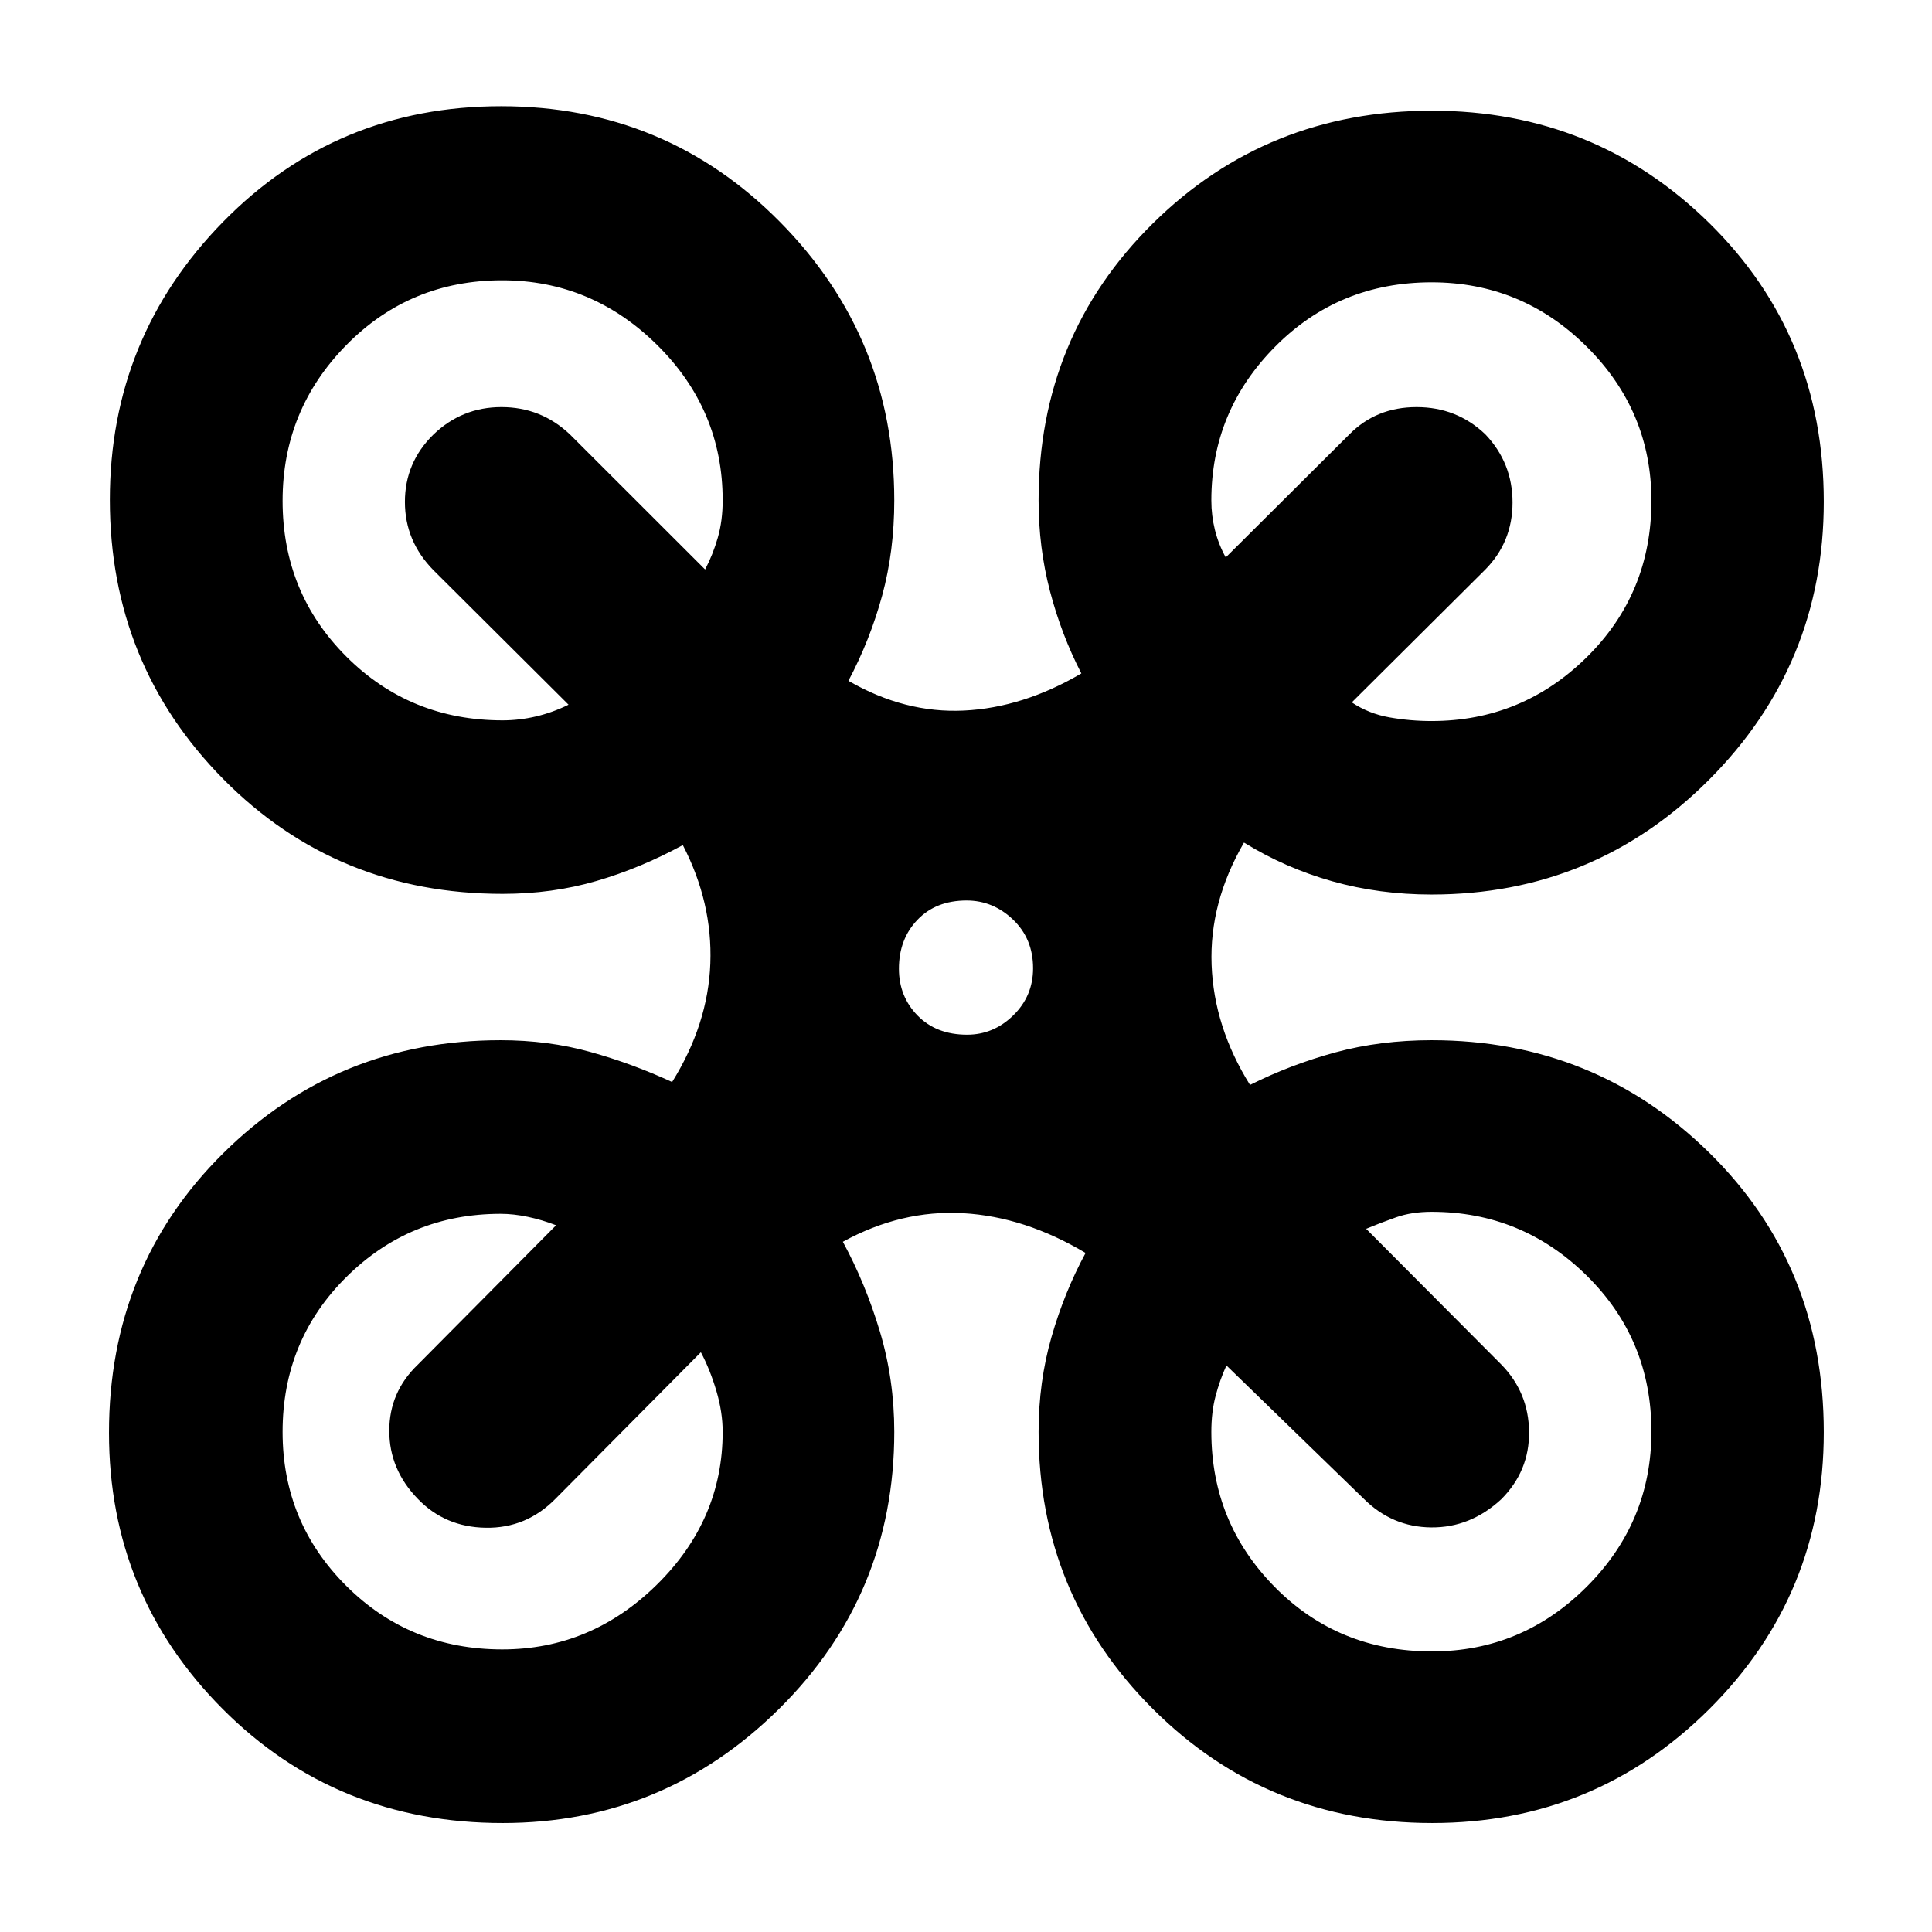 <svg xmlns="http://www.w3.org/2000/svg" height="40" viewBox="0 -960 960 960" width="40"><path d="M249.77-54.15q-82.67 0-139.15-56.69-56.47-56.7-56.47-137.23 0-82.65 56.74-138.86 56.74-56.2 137.86-56.2 23.62 0 44.46 5.8 20.84 5.79 40.76 14.98 17.87-28.71 18.99-58.92 1.13-30.21-13.67-58.82-20.94 11.44-42.89 17.84-21.95 6.41-46.65 6.41-82.44 0-138.81-57.05-56.36-57.05-56.36-138.74 0-80.79 56.33-138.2 56.34-57.4 138.08-57.4 81.75 0 138.56 57.49 56.81 57.5 56.81 138.35 0 25.21-6.01 47.28-6 22.07-16.77 42.4 28.04 16.2 57.4 14.78 29.36-1.43 58.34-18.45-9.96-19.33-15.6-40.93-5.65-21.6-5.65-45.08 0-81.5 56.75-137.56Q629.56-905 711.54-905q81.05 0 137.87 55.92 56.82 55.92 56.82 138.38 0 80.97-56.94 138.08-56.95 57.11-137.94 57.11-25.97 0-49.34-6.58-23.37-6.59-43.88-19.24-17.26 29.79-16.09 60.75 1.16 30.96 19.09 59.67 20.15-10.11 42.43-16.17 22.28-6.05 47.79-6.05 81.1 0 137.99 55.92 56.89 55.91 56.89 138.88 0 80.9-56.87 137.54-56.87 56.64-137.68 56.64-82.04 0-138.82-56.68-56.79-56.69-56.79-137.69 0-24.81 6.4-47.09 6.39-22.28 16.95-41.8-30.21-18.02-60.89-19.76-30.68-1.73-59.72 14.2 11.28 20.8 18.42 44.67 7.13 23.88 7.13 49.78 0 81-57.28 137.69-57.29 56.68-137.31 56.68Zm461.58-547.57q44.92 0 77.07-31.7 32.16-31.69 32.16-77.78 0-44.58-32.16-76.55-32.15-31.97-77.07-31.97-46.05 0-77.74 31.97-31.7 31.97-31.7 76.36 0 7.56 1.79 14.74 1.79 7.17 5.37 13.62l61.47-61.17q13.36-13.51 33.35-13.51 19.99 0 34.17 13.53 13.51 14.2 13.51 33.83 0 19.62-13.51 33.34l-66.36 66.02q8.44 5.63 18.74 7.45 10.29 1.82 20.91 1.82Zm-461.6-.34q8.33 0 16.61-1.95t16.15-5.83l-67.13-66.84q-14.18-14.44-14.18-33.93 0-19.5 14.1-33.4 14.2-13.7 33.86-13.7t33.97 13.51l67.23 67.17q3.92-7.45 6.32-15.85 2.41-8.39 2.41-18.51 0-44.98-32.53-77.16-32.53-32.17-77.05-32.17-45.76 0-77.42 32.19-31.67 32.19-31.67 77.38 0 45.76 31.71 77.43 31.7 31.66 77.62 31.66Zm461.79 462.64q44.73 0 76.88-32.14 32.16-32.14 32.16-77.12 0-45.79-32.16-77.48-32.15-31.7-77.07-31.7-9.89 0-17.65 2.74-7.76 2.74-14.87 5.71l67.23 67.51q13.51 13.87 13.72 33.33.22 19.45-13.81 33.53-15.33 14.17-34.79 14-19.47-.16-33.64-14.34l-68.13-66.13q-3.3 7.24-5.4 15.21-2.1 7.96-2.1 17.78 0 45.2 31.58 77.15 31.57 31.95 78.05 31.95Zm-461.95-1q44.12 0 76.81-32.18 32.69-32.18 32.69-75.92 0-9.78-3.13-20.35-3.12-10.57-7.7-19.2l-72.13 72.69q-14.54 14.84-34.77 14.51-20.24-.33-33.75-14.36-14.18-14.6-14.18-33.83 0-19.24 14.18-32.84l68.71-69.27q-6.93-2.69-14.03-4.19-7.11-1.5-13.54-1.5-45 0-76.66 31.42-31.67 31.41-31.67 76.95 0 44.97 31.67 76.52 31.66 31.55 77.5 31.55Zm230.96-305.45q13.13 0 22.95-9.61 9.83-9.61 9.83-23.41 0-14.64-9.94-24.14-9.95-9.51-23.07-9.51-15.31 0-24.48 9.63-9.17 9.62-9.17 24.26 0 13.79 9.29 23.29 9.28 9.49 24.59 9.49Z"/></svg>